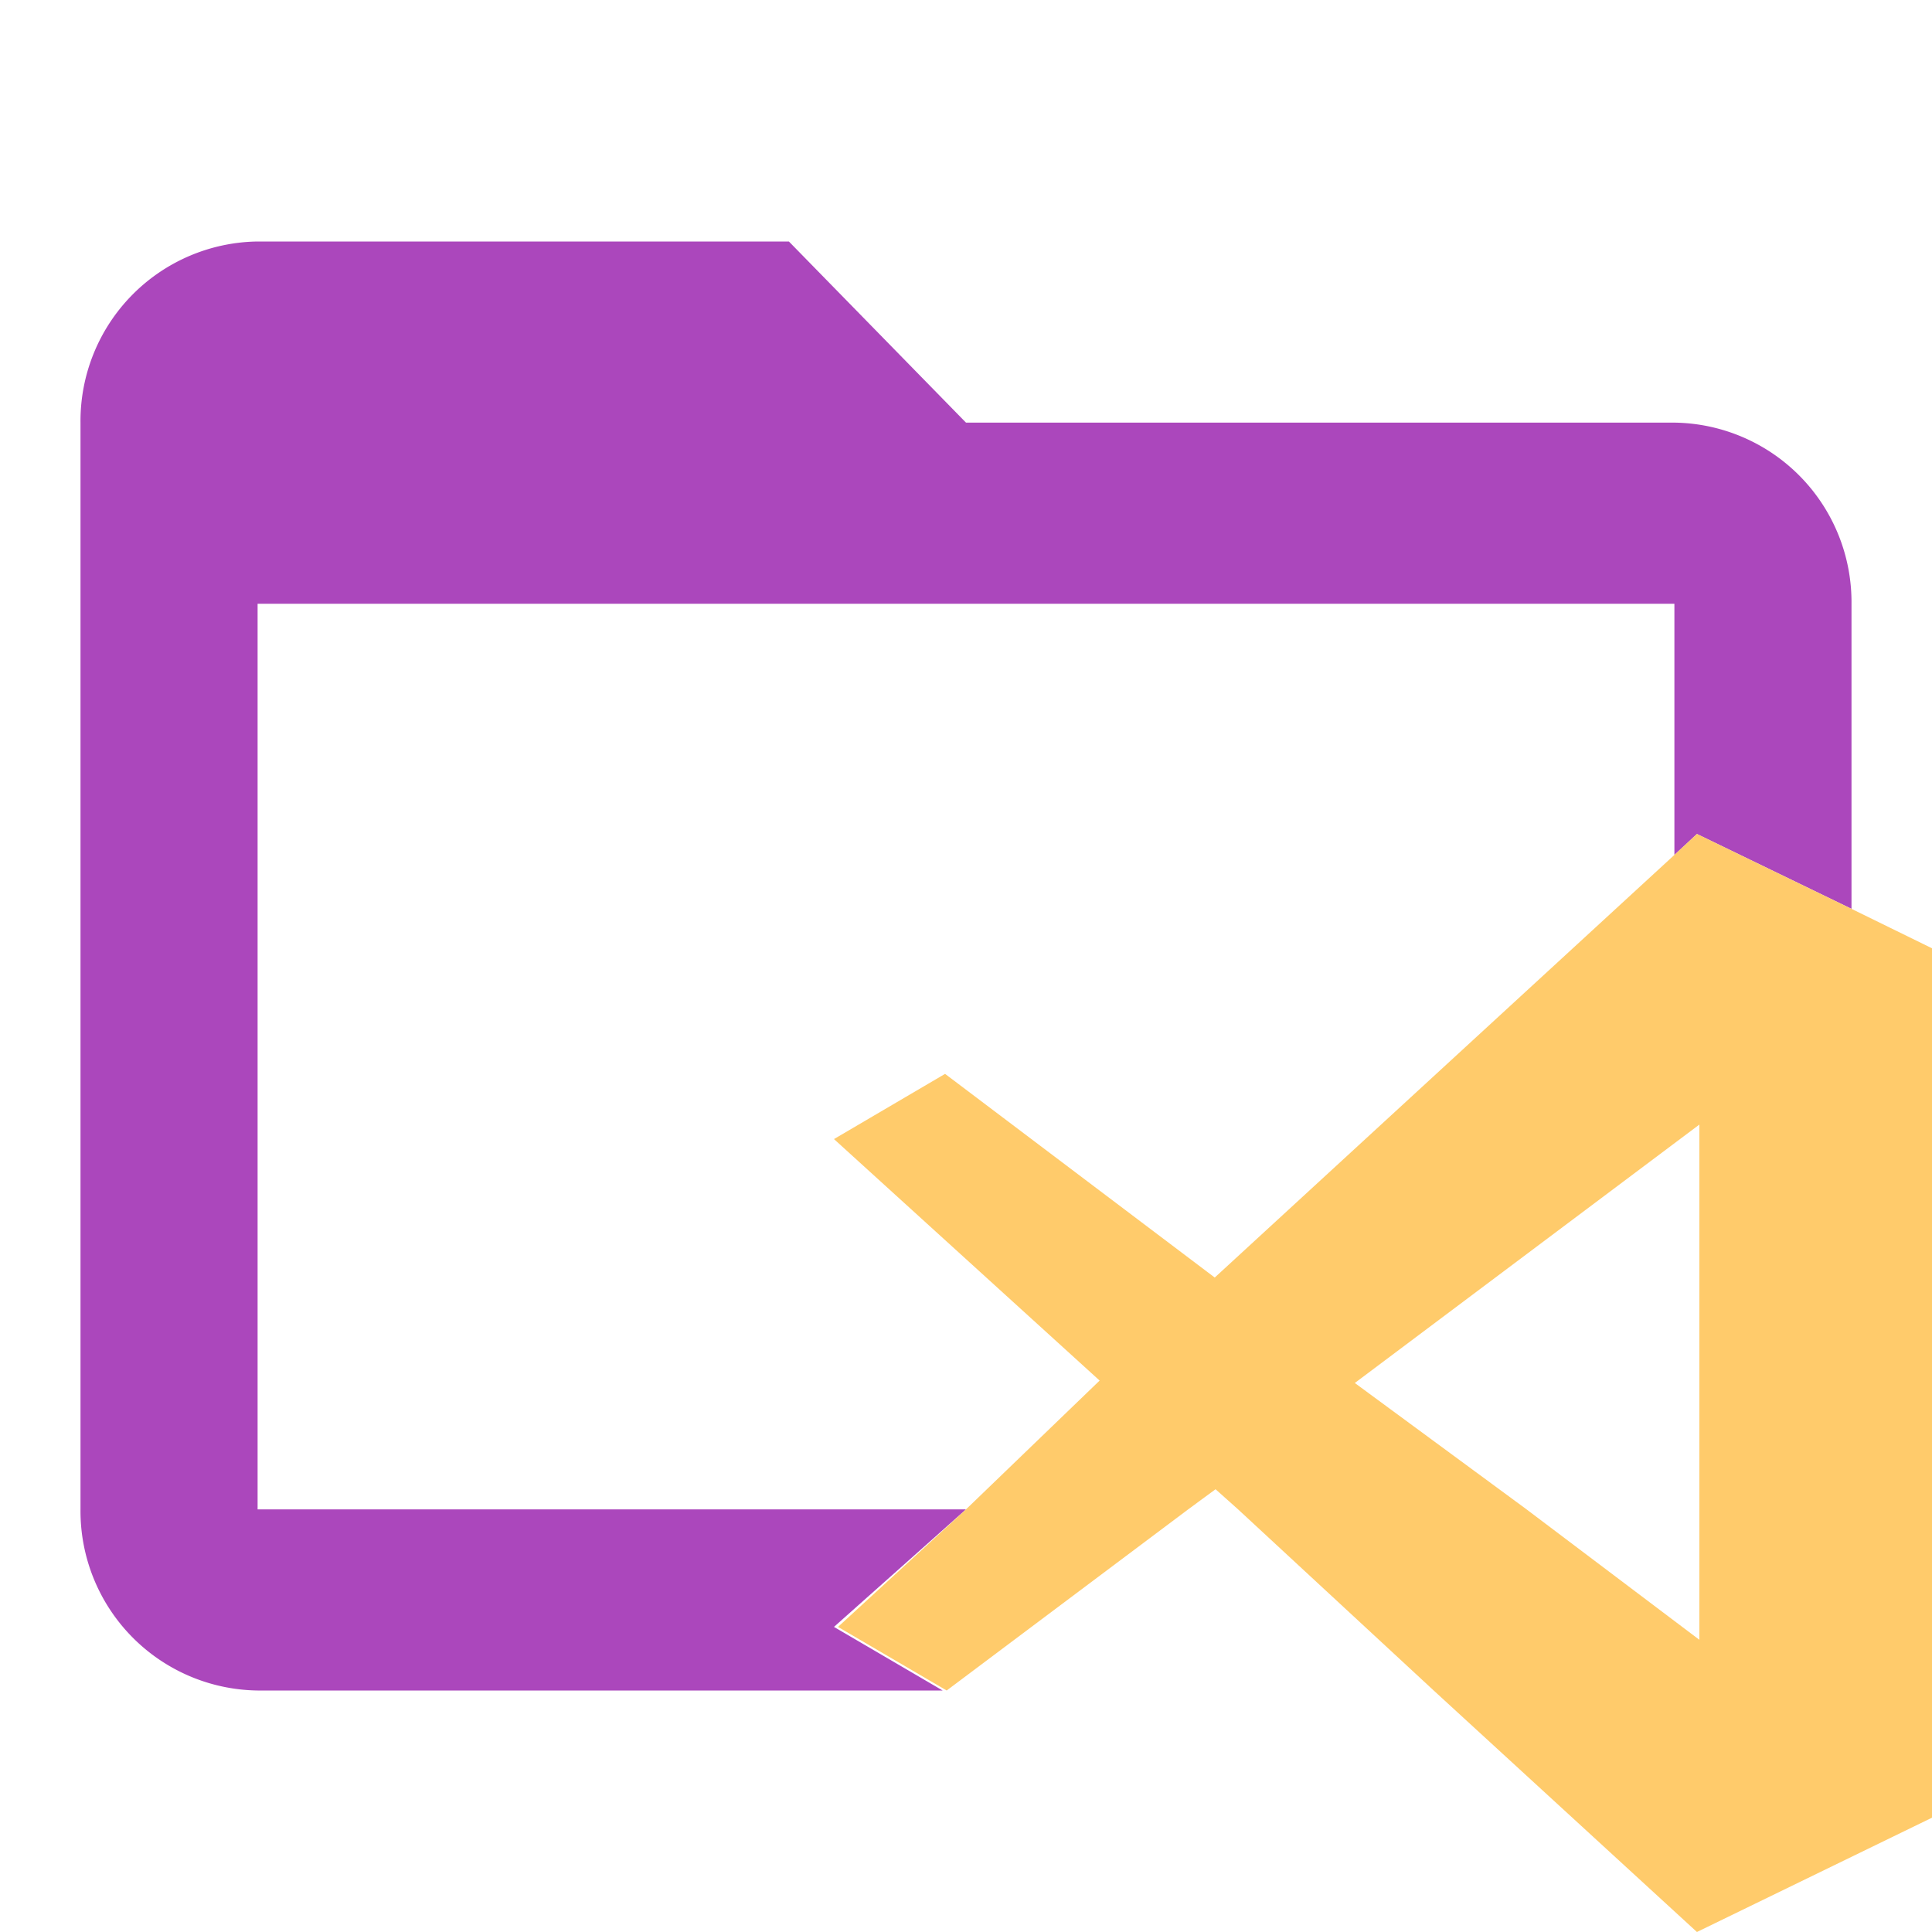 <svg id="Layer_1" data-name="Layer 1" xmlns="http://www.w3.org/2000/svg" viewBox="0 0 24 24"><defs><style>.cls-1{fill:none}</style></defs><path class="cls-1" d="M3.2 7.5v11.25h8.75l1.71-1.57-3.3-3.03 1.38-.8 3.35 2.52 5.71-5.25V7.5H3.2zM20.8 14.19l-3.97 2.99 2.09 1.57h1.88v-4.56zM15.09 18.5l-.33.25h.61l-.28-.25z"/><path d="M12 18.75H3.2V7.5h17.6v3.12l.28-.26 1.92.93V7.5a2.23 2.23 0 0 0-2.2-2.25H12L9.8 3H3.2A2.23 2.23 0 0 0 1 5.25v13.5A2.23 2.23 0 0 0 3.2 21h8.51l-1.35-.79z" fill="#AB47BC"/><path d="M23 11.29l-1.92-.93-.28.26-5.71 5.25-3.35-2.53-1.38.81 3.3 3-1.66 1.6-1.59 1.46 1.35.79 3-2.25.34-.25.28.25L17.81 21l3.27 3L24 22.58v-10.8zm-6.17 5.89l4-3 .28-.21v6.4l-2.16-1.63z" fill="#ffcb6b"/></svg>